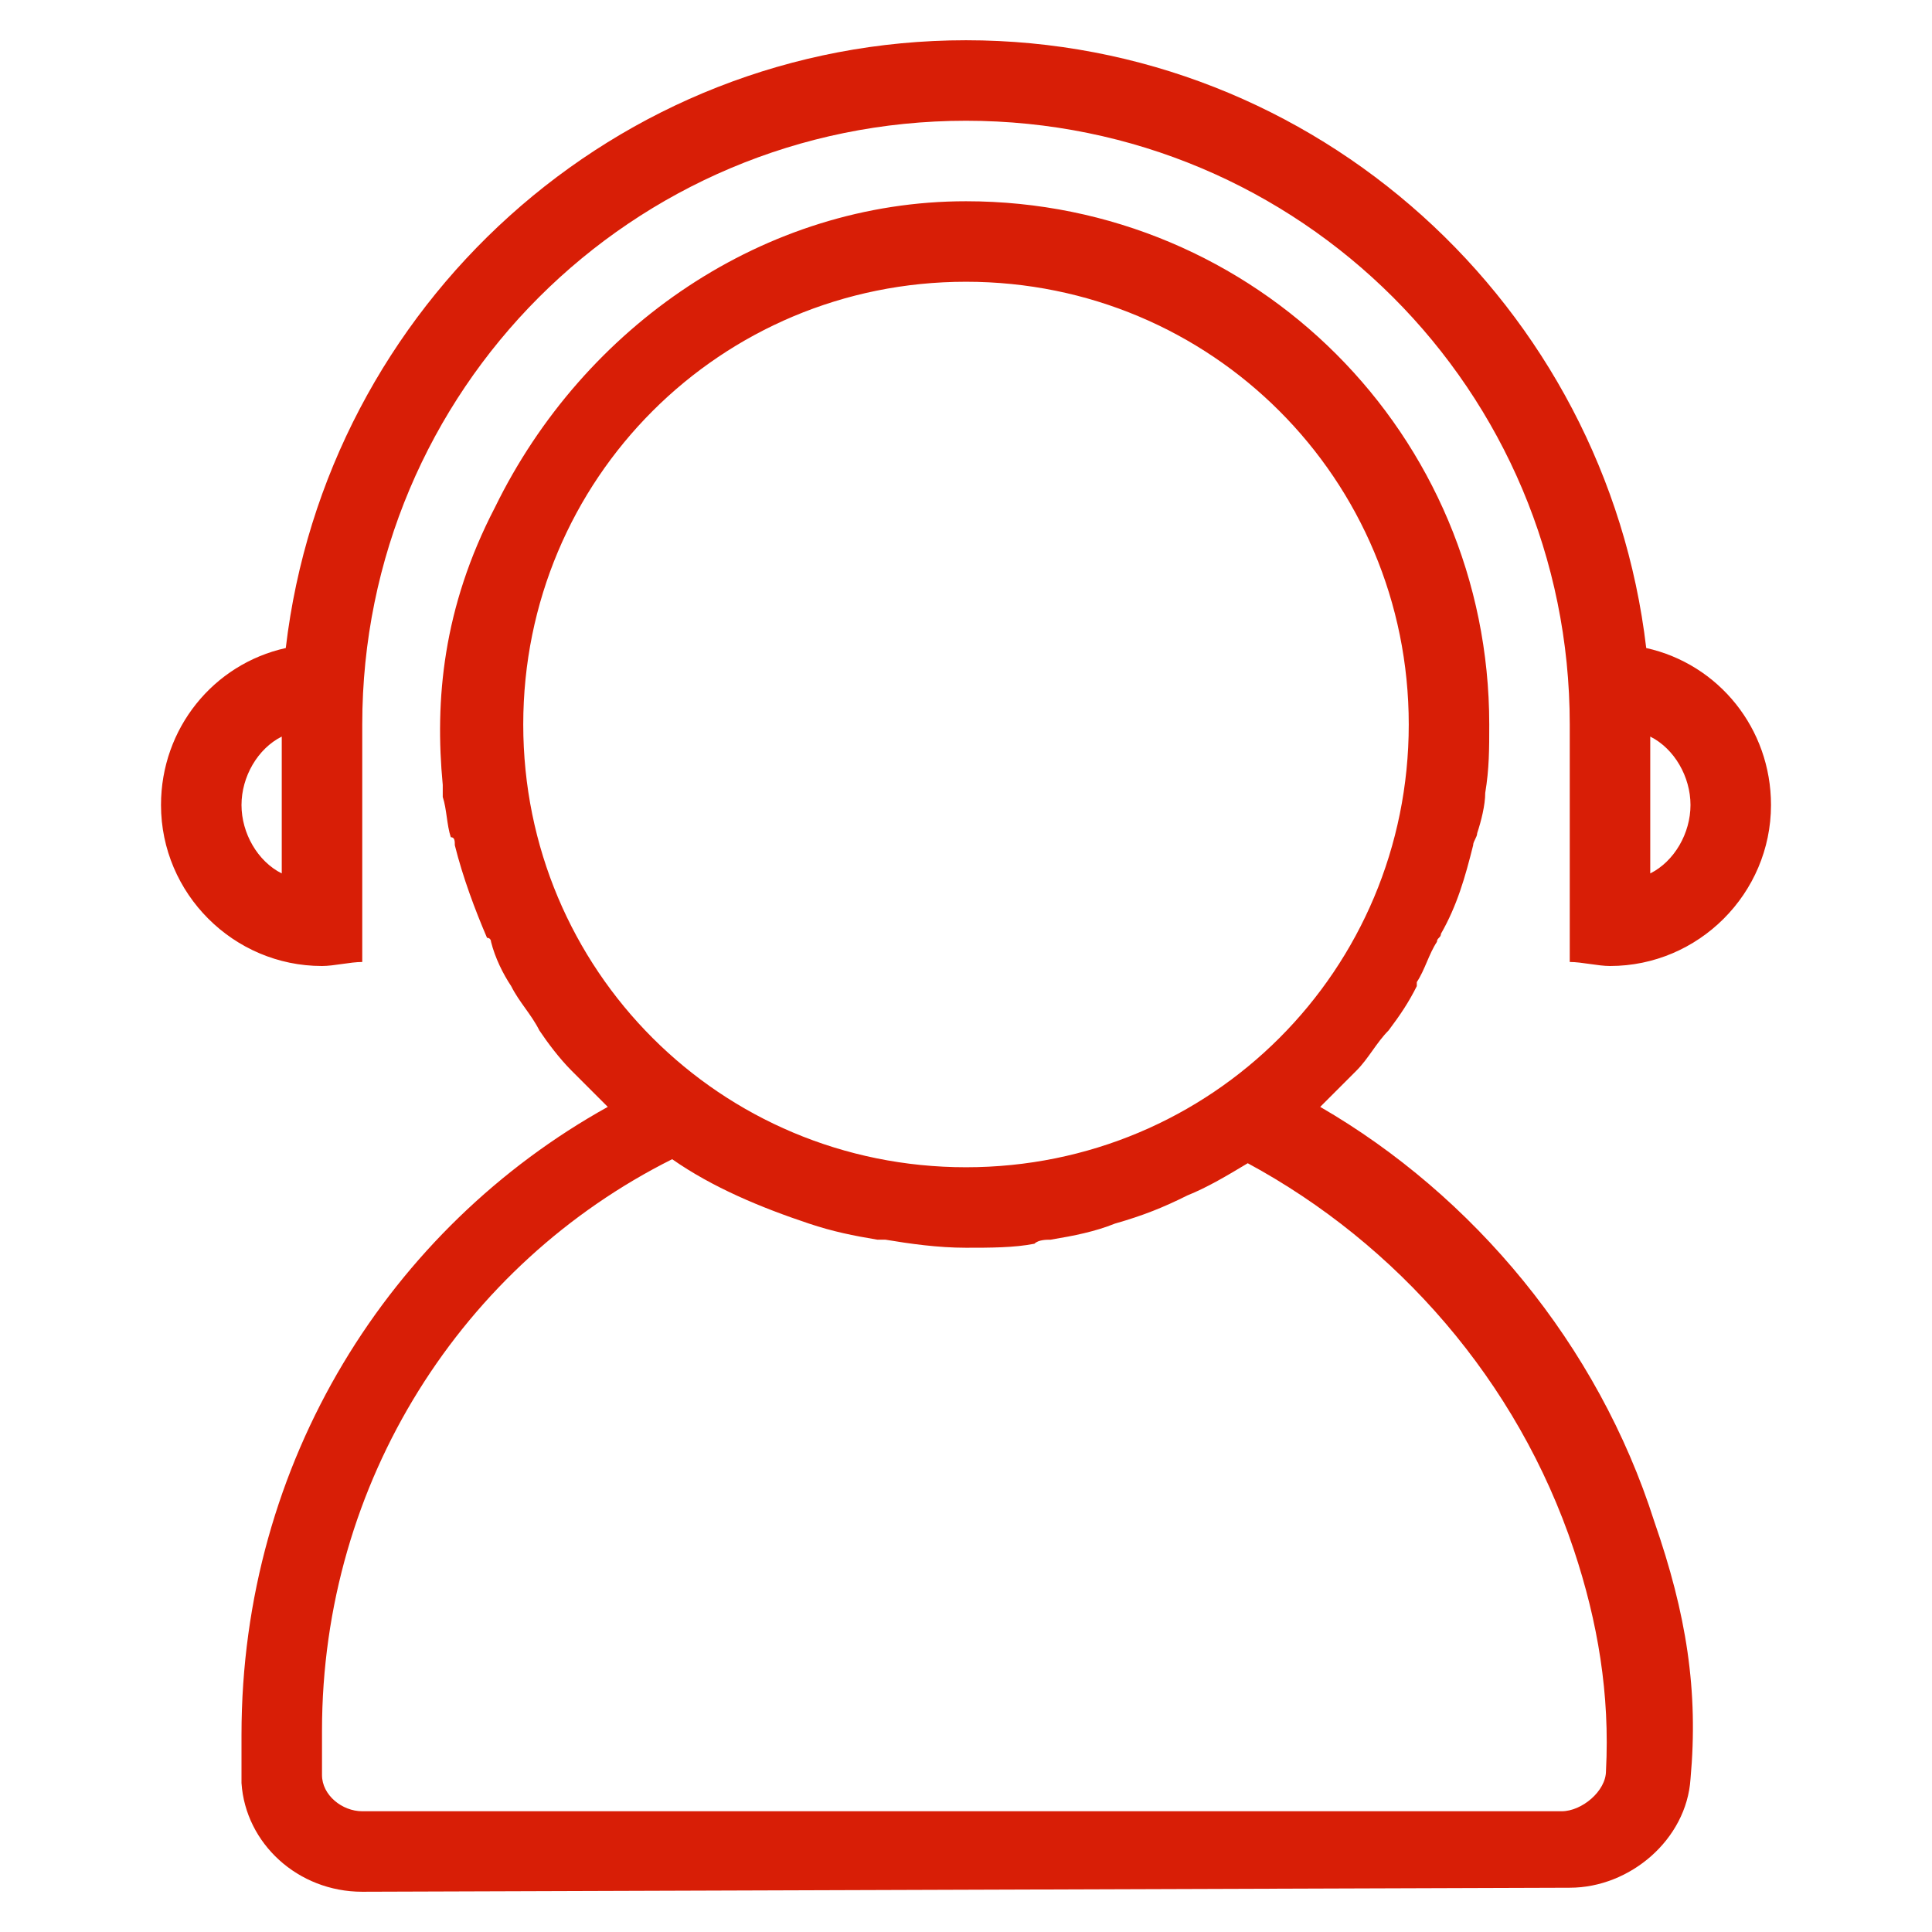 <?xml version="1.0" standalone="no"?><!DOCTYPE svg PUBLIC "-//W3C//DTD SVG 1.1//EN" "http://www.w3.org/Graphics/SVG/1.1/DTD/svg11.dtd"><svg t="1585040250397" class="icon" viewBox="0 0 1024 1024" version="1.1" xmlns="http://www.w3.org/2000/svg" p-id="1722" xmlns:xlink="http://www.w3.org/1999/xlink" width="500" height="500"><defs><style type="text/css"></style></defs><path d="M853.333 512c-6.4 0-14.933-2.133-21.333-2.133V384c0-177.067-142.933-320-320-320S192 206.933 192 384v125.867c-6.4 0-14.933 2.133-21.333 2.133-46.933 0-85.333-38.4-85.333-85.333 0-40.533 27.733-74.667 66.133-83.2C172.8 162.133 326.4 21.333 512 21.333s339.2 140.8 360.533 322.133c38.4 8.533 66.133 42.667 66.133 83.2 0 46.933-38.4 85.333-85.333 85.333zM149.333 390.4c-12.8 6.4-21.333 21.333-21.333 36.267s8.533 29.867 21.333 36.267v-72.533z m725.333 0v72.533c12.8-6.4 21.333-21.333 21.333-36.267s-8.533-29.867-21.333-36.267z m-552.533 196.267l-19.2-19.2c-6.4-6.4-12.8-14.933-17.067-21.333-4.267-8.533-10.667-14.933-14.933-23.467-4.267-6.4-8.533-14.933-10.667-23.467 0 0 0-2.133-2.133-2.133-6.4-14.933-12.8-32-17.067-49.067 0-2.133 0-4.267-2.133-4.267-2.133-6.4-2.133-14.933-4.267-21.333v-6.4c-4.267-44.8 0-93.867 27.733-147.2C309.333 172.8 405.333 106.667 512 106.667c153.6 0 277.333 123.733 277.333 277.333 0 12.8 0 23.467-2.133 36.267 0 6.4-2.133 14.933-4.267 21.333 0 2.133-2.133 4.267-2.133 6.4-4.267 17.067-8.533 32-17.067 46.933 0 2.133-2.133 2.133-2.133 4.267-4.267 6.4-6.4 14.933-10.667 21.333v2.133c-4.267 8.533-8.533 14.933-14.933 23.467-6.4 6.4-10.667 14.933-17.067 21.333l-19.2 19.2c81.067 46.933 147.2 125.867 177.067 219.733 17.067 49.067 23.467 89.6 19.2 136.533-2.133 32-32 57.6-64 57.6L192 1002.667c-34.133 0-61.867-25.6-64-57.6v-25.6c0-145.067 78.933-268.8 194.133-332.8zM512 149.333c-130.133 0-234.667 104.533-234.667 234.667s104.533 234.667 234.667 234.667 234.667-104.533 234.667-234.667S642.133 149.333 512 149.333zM170.667 940.8c0 10.667 10.667 19.2 21.333 19.2h635.733c10.667 0 23.467-10.667 23.467-21.333 2.133-40.533-4.267-78.933-17.067-117.333-29.867-89.6-93.867-162.133-172.8-204.8-10.667 6.4-21.333 12.8-32 17.067-12.8 6.4-23.467 10.667-38.4 14.933-10.667 4.267-21.333 6.4-34.133 8.533-2.133 0-6.4 0-8.533 2.133-10.667 2.133-23.467 2.133-36.267 2.133-14.933 0-29.867-2.133-42.667-4.267h-4.267c-12.8-2.133-23.467-4.267-36.267-8.533-25.6-8.533-51.2-19.2-72.533-34.133C245.333 669.867 170.667 785.067 170.667 917.333v23.467z" fill="#d81e06" p-id="1723"></path></svg>